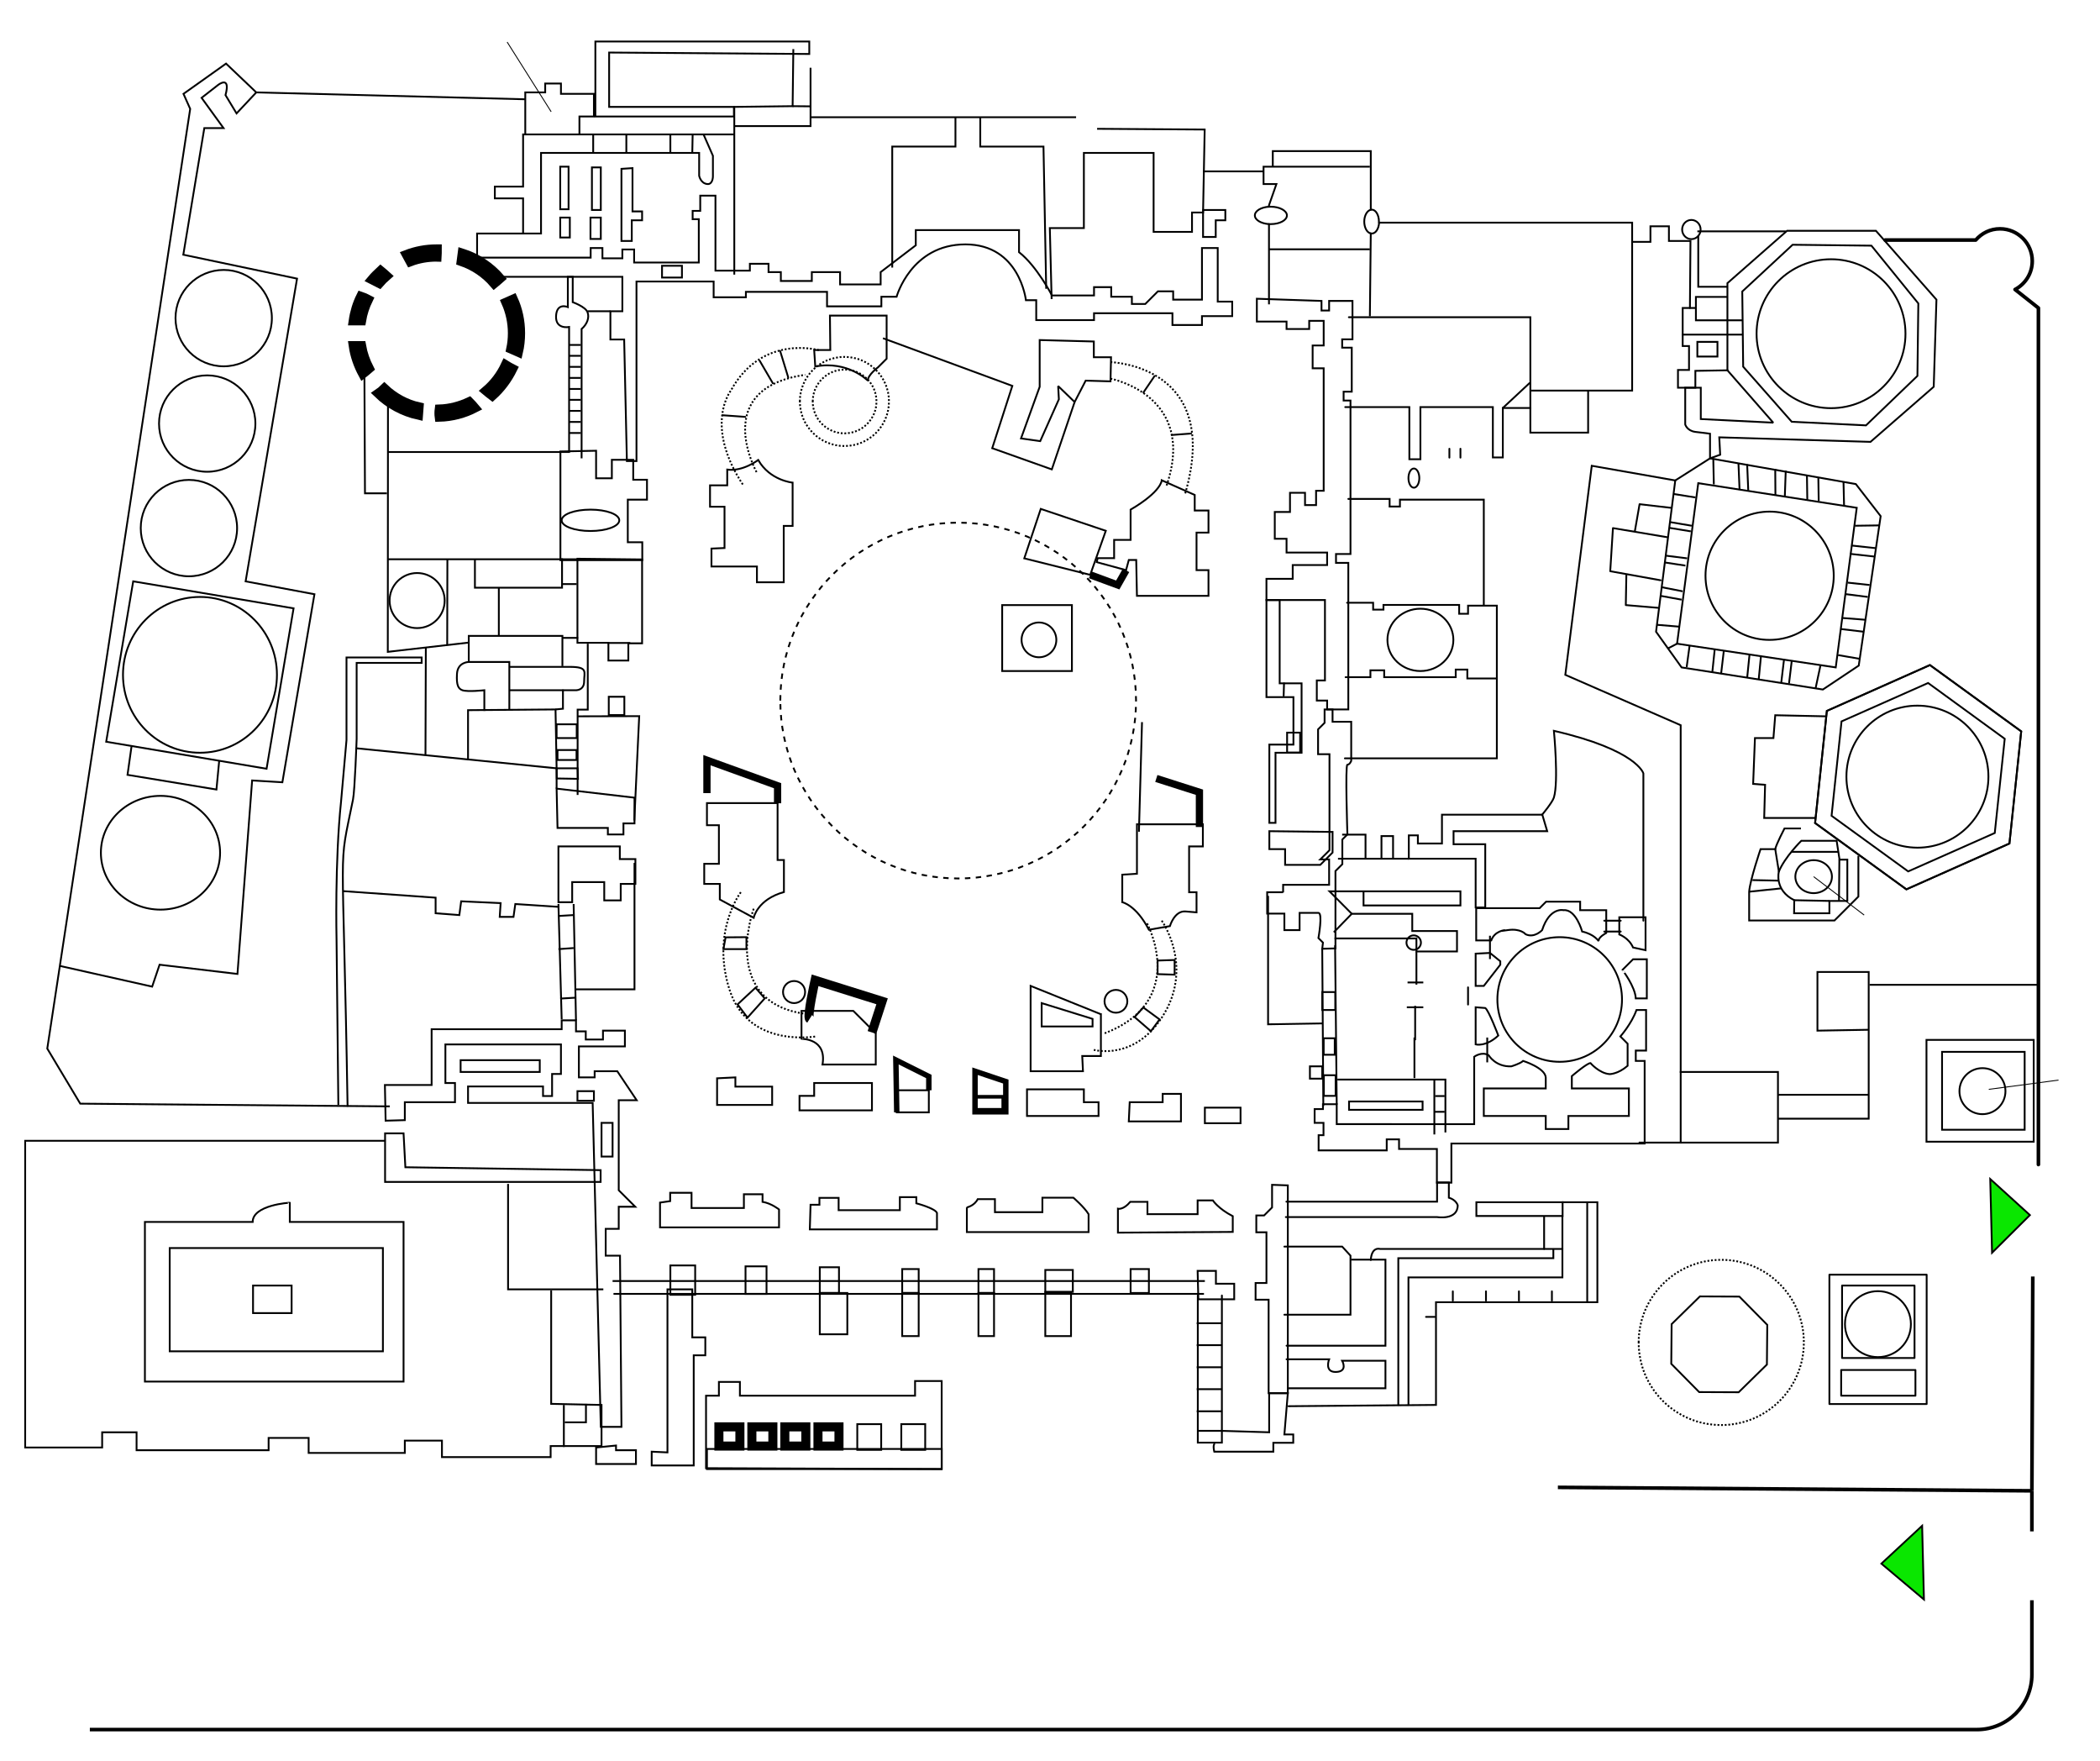 <?xml version="1.0" encoding="utf-8"?>
<!-- Generator: Adobe Illustrator 19.2.1, SVG Export Plug-In . SVG Version: 6.00 Build 0)  -->
<svg version="1.1" id="Layer_2" xmlns="http://www.w3.org/2000/svg" xmlns:xlink="http://www.w3.org/1999/xlink" x="0px" y="0px"
	 viewBox="0 0 1159.4 972" style="enable-background:new 0 0 1159.4 972;" xml:space="preserve">
<style type="text/css">
	.st0{fill:none;stroke:#000000;}
	.st1{fill:none;stroke:#000000;stroke-miterlimit:2;stroke-dasharray:3,3;}
	.st2{fill:none;stroke:#000000;stroke-miterlimit:2;stroke-dasharray:1,1;}
	.st3{fill:none;stroke:#000000;stroke-miterlimit:2;}
	.st4{fill:none;}
	.st5{fill:none;stroke:#000000;stroke-width:2;stroke-miterlimit:2;}
	.st6{fill:none;stroke:#000000;stroke-width:2;stroke-linecap:round;stroke-linejoin:round;stroke-miterlimit:2;}
	.st7{fill:none;stroke:#000000;stroke-linecap:round;stroke-linejoin:round;stroke-miterlimit:2;}
	.st8{fill:none;stroke:#000000;stroke-linecap:round;stroke-linejoin:bevel;}
	.st9{fill:none;stroke:#000000;stroke-linecap:round;}
	.st10{fill:none;stroke:#000000;stroke-linecap:round;stroke-linejoin:round;}
	.st11{fill:none;stroke:#000000;stroke-width:4;stroke-miterlimit:2;}
	.st12{fill:none;stroke:#000000;stroke-width:3;stroke-miterlimit:2;}
	.st13{fill:none;stroke:#000000;stroke-width:5;stroke-miterlimit:2;}
	.st14{fill:none;stroke:#000000;stroke-width:5;}
	.st15{fill:none;stroke:#000000;stroke-linejoin:bevel;}
	.st16{fill:none;stroke:#000000;stroke-linecap:round;stroke-miterlimit:2;}
	.st17{fill:none;stroke:#000000;stroke-width:3;stroke-linecap:round;stroke-miterlimit:2;}
	.st18{fill:none;stroke:#000000;stroke-width:2;stroke-linecap:round;stroke-miterlimit:2;}
	.st19{fill:#0AE700;stroke:#000000;}
	.st20{fill:none;stroke:#000000;stroke-width:0.5;stroke-miterlimit:2;}
</style>
<polyline class="st0" points="215.2,610.7 44.3,609.2 26.1,578.8 105,60.1 101.3,51.8 124.8,35.1 141.5,51 289.8,54.8 "/>
<polyline class="st0" points="212.9,629.7 13.9,629.7 13.9,799 56.4,799 56.4,790.6 75.4,790.6 75.4,800.5 148.3,800.5 148.3,793.7 
	170.4,793.7 170.4,802 223.5,802 223.5,795.2 244,795.2 244,804.3 304,804.3 304,798.2 315.4,798.2 332.1,798.2 332.1,775.5 
	304.3,774.9 304.3,712.2 "/>
<rect x="93.7" y="688.9" class="st0" width="117.7" height="57"/>
<path class="st0" d="M139.5,674.5H80v88.1h142.8v-88.1H160v-10.6C160,663.8,139.5,665.1,139.5,674.5z"/>
<rect x="139.7" y="709.6" class="st0" width="21.3" height="15.2"/>
<polyline class="st0" points="280.5,653.5 280.5,711.7 333.1,711.7 "/>
<line class="st0" x1="311.3" y1="775.5" x2="311.3" y2="798.7"/>
<polyline class="st0" points="311.8,785.1 323.5,785.1 323.5,774.9 "/>
<path class="st0" d="M33.2,533.2L84,544.6l4.1-12.1l43,5.1l8.1-106.8l16.7,1l17.7-103.8l-38-7.1L164,153.8l-62.8-13.2l11.6-69.9
	h10.6l-12.1-16.7l9.1-7.1c0,0,7.1-5.6,4.1,5.6l6.1,10.1L141.5,51"/>
<rect x="65.5" y="327.6" transform="matrix(0.166 -0.986 0.986 0.166 -275.256 419.628)" class="st0" width="89.8" height="89.8"/>
<circle class="st0" cx="123.5" cy="175.6" r="26.6"/>
<circle class="st0" cx="114.4" cy="233.8" r="26.6"/>
<circle class="st0" cx="104.3" cy="291.5" r="26.6"/>
<ellipse class="st0" cx="110.4" cy="372.5" rx="42.5" ry="43"/>
<polyline class="st0" points="72.6,412.1 70.4,427.7 119.5,435.8 121,420.1 "/>
<ellipse class="st0" cx="88.6" cy="470.7" rx="32.9" ry="31.4"/>
<path class="st0" d="M186.8,609.9l-1-91.6c0,0-1-42.5,2.5-75.9l3-33.9v-45.6h41.5v3h-35.9v42c0,0-1,28.5-2,33.4
	c-8.4,41.6-5.6,13.2-3,169.6"/>
<polyline class="st0" points="189.6,491.9 240.5,495.5 240.5,504.1 253.6,505.1 254.6,497.5 276.4,498.5 275.9,506.1 283.5,506.1 
	284.5,499 308.8,500.6 "/>
<polyline class="st0" points="201.2,207.7 201.5,272.3 213.6,272.3 "/>
<polyline class="st0" points="214.2,222.1 214.1,359.8 258.7,354.7 "/>
<path class="st0" d="M214.1,249.5h100.1v-69c0,0-7.6,1.5-7.2-6.1c0.4-7.6,6.5-4.9,6.5-4.9v-16.7h2.7v14c0,0,7.1,2.5,8.2,5.6
	c1.1,3-0.3,6.6-3.3,9.2V253"/>
<line class="st0" x1="214.1" y1="308.7" x2="318.8" y2="308.7"/>
<line class="st0" x1="247" y1="308.7" x2="246.9" y2="356.2"/>
<polyline class="st0" points="310.3,308.2 310.3,324.4 262.2,324.4 262.2,308.7 "/>
<line class="st0" x1="275.4" y1="324.4" x2="275.4" y2="350.9"/>
<polygon class="st0" points="222.8,625.6 212.6,625.6 212.6,652.4 331.6,652.4 331.6,645.9 223.8,644.3 "/>
<path class="st0" d="M941.6,317.8c0-19.6,15.9-35.4,35.4-35.4c19.6,0,35.4,15.9,35.4,35.4c0,19.6-15.9,35.4-35.4,35.4
	C957.5,353.3,941.6,337.4,941.6,317.8z"/>
<path class="st0" d="M1019.4,428.7c0-21.6,17.5-39.2,39.2-39.2c21.6,0,39.2,17.5,39.2,39.2c0,21.6-17.5,39.2-39.2,39.2
	C1036.9,467.8,1019.4,450.3,1019.4,428.7z"/>
<path class="st0" d="M969.8,184.2c0-22.7,18.4-41.1,41.1-41.1c22.7,0,41.1,18.4,41.1,41.1c0,22.7-18.4,41.1-41.1,41.1
	C988.3,225.3,969.8,206.9,969.8,184.2z"/>
<polygon class="st0" points="1052.5,490.9 1002.1,454.3 1008.6,392.4 1065.5,367.1 1115.9,403.7 1109.4,465.6 "/>
<polygon class="st0" points="1053.5,481 1011.2,450.3 1016.7,398.2 1064.5,377 1106.8,407.8 1101.3,459.8 "/>
<polyline class="st0" points="904.7,630.7 927.9,630.7 927.9,400.3 864.2,372.5 878.8,257.1 924.9,265.2 914.3,348.7 928.4,368.4 
	1006.4,380.6 1026.2,367.4 1038.3,284.9 1024.6,267.2 944.1,253 "/>
<polyline class="st0" points="927.9,630.7 981.6,630.7 981.6,591.7 927.4,591.7 "/>
<polyline class="st0" points="981.6,617.5 1031.7,617.5 1031.7,536.5 1003.4,536.5 1003.4,568.9 1032.2,568.4 "/>
<line class="st0" x1="981.6" y1="604.3" x2="1031.7" y2="604.3"/>
<line class="st0" x1="1032.2" y1="543.6" x2="1125.9" y2="543.6"/>
<path class="st0" d="M1081.8,602.3c0-7,5.7-12.7,12.7-12.7c7,0,12.7,5.7,12.7,12.7c0,7-5.7,12.7-12.7,12.7
	C1087.5,615,1081.8,609.3,1081.8,602.3z"/>
<rect x="1072.2" y="580.6" class="st0" width="45.6" height="43"/>
<rect x="1063.6" y="574" class="st0" width="59.2" height="56.2"/>
<path class="st1" d="M430.8,386.7c0-54.2,44-98.2,98.2-98.2c54.2,0,98.2,44,98.2,98.2c0,54.2-44,98.2-98.2,98.2
	C474.8,484.9,430.8,440.9,430.8,386.7z"/>
<g>
	<path class="st2" d="M448.7,221.6c0-9.7,7.9-17.6,17.6-17.6c9.7,0,17.6,7.9,17.6,17.6c0,9.7-7.9,17.6-17.6,17.6
		C456.5,239.2,448.7,231.3,448.7,221.6z"/>
	<path class="st2" d="M441.6,221.6c0-13.6,11-24.6,24.6-24.6c13.6,0,24.6,11,24.6,24.6c0,13.6-11,24.6-24.6,24.6
		C452.7,246.2,441.6,235.2,441.6,221.6z"/>
</g>
<polygon class="st0" points="1052.5,490.9 1002.1,454.3 1008.6,392.4 1065.5,367.1 1115.9,403.7 1109.4,465.6 "/>
<path class="st2" d="M452.1,193.3c0,0-31.4-9.1-48.6,22.3c0,0-15.2,19.2,7.1,52.6"/>
<path class="st2" d="M613.1,199.9c0,0,62.3,1.5,41,73.4"/>
<path class="st2" d="M613.1,209c0,0,48.1,9.1,30.9,59.2"/>
<path class="st2" d="M417.7,260.6c0,0-25.8-46.1,26.8-53.7"/>
<path class="st2" d="M633.3,509.7c0,0,23.3,43-23.8,60.8"/>
<path class="st2" d="M641.4,508.2c0,0,17.2,24.3,1.5,51.1c-15.7,26.8-39,20.2-39,20.2"/>
<path class="st2" d="M409,492.5c0,0-16.7,21.8-6.1,54.2c10.6,32.4,48.1,25.3,48.1,25.3"/>
<path class="st2" d="M416.1,501.6c0,0-19.2,52.6,29.9,58.2"/>
<circle class="st3" cx="230.3" cy="331.5" r="15.2"/>
<rect x="357.9" y="596.2" class="st4" width="24.3" height="11.4"/>
<rect x="397.4" y="361.6" class="st4" width="11.4" height="11.4"/>
<rect x="415.6" y="361.6" class="st4" width="11.4" height="11.4"/>
<rect x="415.6" y="385.9" class="st4" width="11.4" height="11.4"/>
<rect x="397.4" y="385.9" class="st4" width="11.4" height="11.4"/>
<rect x="436.5" y="376" class="st4" width="11.4" height="11.4"/>
<rect x="419" y="335" class="st4" width="11.4" height="11.4"/>
<rect x="418.7" y="173.7" class="st4" width="11.4" height="11.4"/>
<rect x="401.6" y="172.5" class="st4" width="11.4" height="11.4"/>
<rect x="383.4" y="172.1" class="st4" width="11.4" height="11.4"/>
<rect x="354.5" y="170.6" class="st4" width="11.4" height="11.4"/>
<rect x="395.8" y="571.3" class="st4" width="11.4" height="11.4"/>
<rect x="643.8" y="581.4" class="st4" width="11.4" height="11.4"/>
<rect x="705.6" y="586.5" class="st4" width="11.4" height="11.4"/>
<rect x="417.9" y="415.5" class="st4" width="11.4" height="11.4"/>
<rect x="645.7" y="373.8" class="st4" width="11.4" height="11.4"/>
<rect x="645.7" y="398.1" class="st4" width="11.4" height="11.4"/>
<polygon class="st4" points="641.2,409.4 629.8,409.4 630.5,398.6 641.2,398.1 "/>
<rect x="627.1" y="343.4" class="st4" width="11.4" height="11.4"/>
<rect x="649.1" y="189.6" class="st4" width="11.4" height="11.4"/>
<rect x="703.8" y="189.6" class="st4" width="11.4" height="11.4"/>
<rect x="628.2" y="373.8" class="st4" width="11.4" height="11.4"/>
<rect x="835.6" y="271.2" class="st4" width="11.4" height="11.4"/>
<circle class="st3" cx="861.1" cy="551.7" r="34.4"/>
<ellipse class="st3" cx="784.2" cy="353.2" rx="18.2" ry="17.2"/>
<path class="st2" d="M904.7,741c0-25.2,20.4-45.6,45.6-45.6c25.2,0,45.6,20.4,45.6,45.6c0,25.2-20.4,45.6-45.6,45.6
	C925,786.6,904.7,766.2,904.7,741z"/>
<circle class="st3" cx="1036.8" cy="730.9" r="18.2"/>
<ellipse class="st3" cx="1001.3" cy="483.9" rx="10.1" ry="9.1"/>
<polygon class="st3" points="989.2,232.8 962.4,202.4 961.9,160.9 989.7,135.1 1033.2,135.6 1059.1,167.5 1058.6,207.5 
	1030.2,234.8 "/>
<path class="st3" d="M949.7,251l-0.5-9.6l83.5,2.5l34.9-30.4l1.5-48.1l-33.4-38h-49.1l-32.9,28.9v48.1l25.3,28.9l-40-2V214h-8.6
	v20.3c0,0,1,3.5,5.6,4.1c4.6,0.5,8.1,1,8.1,1V253L949.7,251z"/>
<circle class="st3" cx="573.6" cy="353.2" r="9.6"/>
<rect x="553.3" y="334" class="st3" width="38.5" height="36.4"/>
<line class="st5" x1="860.1" y1="821" x2="1121.8" y2="822.9"/>
<line class="st5" x1="1122.3" y1="704.6" x2="1121.8" y2="822.9"/>
<path class="st6" d="M1125.4,642.8V170l-12.9-10.2c5.6-3,9.5-8.8,9.5-15.7c0-9.8-8-17.8-17.8-17.8c-5.4,0-10.1,2.4-13.4,6.2l-50,0"
	/>
<rect x="1017" y="709.6" class="st7" width="40" height="40"/>
<rect x="1016.5" y="756.2" class="st7" width="41" height="14.2"/>
<rect x="1010" y="703.6" class="st7" width="53.7" height="71.4"/>
<polyline class="st7" points="915.3,335.5 897.6,334 897.9,317.4 "/>
<polyline class="st7" points="916.8,320.3 889,315.3 890.5,291.5 920.3,296.5 "/>
<polyline class="st7" points="922.4,280.3 905.2,278.3 902.6,293.2 "/>
<line class="st0" x1="924.9" y1="265.2" x2="944.1" y2="253"/>
<polygon class="st0" points="937.6,266.7 925.9,355.3 1013.5,368.4 1025.1,280.3 "/>
<polyline class="st0" points="1007.9,395.4 980.1,394.8 979.1,407.4 968.9,407.4 967.9,432.7 974.5,433.2 974,451.5 1002.4,451.5 
	"/>
<path class="st0" d="M985.1,128.5"/>
<path class="st0" d="M994.3,457.3h-9.1c0,0-4.5,8.6-5.1,11.4H972c0,0-5.8,17-6.3,23.5v15.9h47.1l13.2-13.2v-22.5"/>
<path class="st0" d="M1014,464.1h-19.5c0,0-9.1,8.9-12.4,17c0,0-2.7,10.2,8.5,15.8l-0.1,7.2h19.5v-6.8h9.9v-22.8h-4.3L1014,464.1z"
	/>
<line class="st0" x1="1010" y1="497.3" x2="990.6" y2="496.9"/>
<line class="st0" x1="1015" y1="470.2" x2="988.9" y2="470.2"/>
<line class="st8" x1="1015.5" y1="474.5" x2="1015.3" y2="496.8"/>
<line class="st0" x1="932.8" y1="356.5" x2="931.2" y2="368.2"/>
<line class="st0" x1="946.7" y1="358.3" x2="945.4" y2="370.7"/>
<line class="st0" x1="951.7" y1="359.3" x2="950.2" y2="372"/>
<line class="st0" x1="965.9" y1="361.3" x2="964.6" y2="374.1"/>
<line class="st0" x1="972.2" y1="362.4" x2="971" y2="374.8"/>
<line class="st0" x1="984.9" y1="364.4" x2="983.4" y2="377"/>
<line class="st0" x1="989.2" y1="364.9" x2="987.7" y2="377.3"/>
<line class="st0" x1="1005.1" y1="367.2" x2="1002.4" y2="379.8"/>
<line class="st0" x1="1014.8" y1="361.6" x2="1026.4" y2="363.6"/>
<line class="st0" x1="1016.3" y1="347.2" x2="1028.9" y2="348.7"/>
<line class="st0" x1="1017" y1="341.1" x2="1029.9" y2="342.1"/>
<line class="st0" x1="1018.6" y1="327.9" x2="1031.2" y2="329.5"/>
<line class="st0" x1="1020.1" y1="321.6" x2="1032.2" y2="322.9"/>
<line class="st0" x1="1021.3" y1="305.7" x2="1034.8" y2="307.2"/>
<line class="st0" x1="1022.1" y1="301.1" x2="1035.8" y2="302.6"/>
<line class="st0" x1="1024.1" y1="290.2" x2="1037.8" y2="290"/>
<line class="st0" x1="1018.1" y1="279.2" x2="1017.8" y2="266.2"/>
<line class="st0" x1="1004.1" y1="276.6" x2="1003.9" y2="263.9"/>
<line class="st0" x1="997.8" y1="275.8" x2="997.6" y2="262.1"/>
<line class="st0" x1="985.4" y1="273.8" x2="985.9" y2="259.8"/>
<line class="st0" x1="980.2" y1="273.2" x2="980.1" y2="258.8"/>
<line class="st0" x1="965.2" y1="270.7" x2="964.6" y2="256.3"/>
<line class="st0" x1="960.4" y1="270.4" x2="959.8" y2="255.8"/>
<line class="st0" x1="946.2" y1="267.4" x2="945.9" y2="253.5"/>
<line class="st0" x1="936.1" y1="274.6" x2="924.2" y2="272.7"/>
<line class="st0" x1="934" y1="290.2" x2="922.1" y2="288.2"/>
<line class="st0" x1="933.5" y1="293.3" x2="921.9" y2="291.4"/>
<line class="st0" x1="931.5" y1="308.2" x2="919.6" y2="306.7"/>
<line class="st0" x1="930.5" y1="312.2" x2="919.3" y2="310.5"/>
<line class="st0" x1="929" y1="326.4" x2="917.3" y2="324.1"/>
<line class="st0" x1="928.4" y1="331" x2="916.8" y2="328.9"/>
<line class="st0" x1="927.1" y1="345.9" x2="915" y2="344.9"/>
<line class="st0" x1="921.1" y1="357.8" x2="925.9" y2="355.3"/>
<line class="st0" x1="985.9" y1="127.7" x2="937.1" y2="127.7"/>
<ellipse class="st0" cx="933.8" cy="126.7" rx="5.1" ry="5.3"/>
<line class="st0" x1="967.5" y1="485.8" x2="982.1" y2="486.1"/>
<line class="st0" x1="965.7" y1="492.2" x2="983.1" y2="490.4"/>
<line class="st9" x1="982.1" y1="481.1" x2="980.1" y2="468.7"/>
<polyline class="st9" points="742.5,418.6 826.4,418.6 826.4,334.3 810.5,334.3 810.5,338.8 805.6,338.8 805.6,333.9 763.8,333.9 
	763.8,336.5 758.1,336.5 758.1,332.7 743.7,332.7 "/>
<polyline class="st9" points="742.9,373.8 756.6,373.8 756.6,370 764.2,370 764.2,373.8 803.7,373.8 803.7,369.6 810.1,369.6 
	810.1,374.5 826.1,374.5 "/>
<polyline class="st9" points="819.2,333.9 819.2,275.8 772.9,275.8 772.9,279.6 767.2,279.6 767.2,275.4 744.4,275.4 "/>
<path class="st9" d="M907.3,508.2v-81.3c0,0-3.4-12.9-49.4-23.5c0,0,2.7,28,0,36.8c-0.8,2.7-6.5,9.5-6.5,9.5"/>
<polyline class="st9" points="742.7,224.7 778.1,224.7 778.1,253.5 784.2,253.5 784.2,224.7 824.2,224.7 824.2,252.5 829.7,252.5 
	829.7,225.2 844.9,225.2 844.9,175.1 744.7,175.1 "/>
<line class="st9" x1="829.7" y1="225.2" x2="844.4" y2="211.5"/>
<polyline class="st9" points="844.9,225.2 844.9,238.8 876.8,238.8 876.8,216.1 "/>
<g>
	<polyline class="st0" points="700.6,114.1 700.6,113.3 704.7,101.6 697.6,101.6 697.6,92 756.3,92 	"/>
	<line class="st0" x1="700.6" y1="123.6" x2="700.6" y2="168"/>
	<path class="st10" d="M700.6,114.1c-4.4,0.3-7.8,2.3-7.8,4.8c0,2.5,3.4,4.5,7.8,4.8"/>
	<path class="st10" d="M700.6,114.1c0.3,0,0.7,0,1,0c4.9,0,8.9,2.2,8.9,4.8c0,2.7-4,4.8-8.9,4.8c-0.3,0-0.7,0-1,0"/>
</g>
<g>
	<path class="st10" d="M761.4,122.9"/>
	<polyline class="st0" points="845.4,215.6 901.1,215.6 901.1,122.9 761.4,122.9 	"/>
	<path class="st10" d="M756.8,128.9"/>
	<line class="st0" x1="756.8" y1="128.9" x2="756.3" y2="174.6"/>
	<polyline class="st0" points="756.8,115.8 756.8,83.4 702.7,83.4 702.7,91.9 	"/>
	<path class="st10" d="M756.8,115.8"/>
	<path class="st10" d="M756.8,115.8c0.2,0,0.3-0.1,0.5-0.1c2.2,0,4,2.9,4,6.6c0,0.2,0,0.4,0,0.5"/>
	<path class="st10" d="M756.8,115.8c-2,0.4-3.6,3.2-3.6,6.5c0,3.3,1.5,6.1,3.5,6.5"/>
	<path class="st10" d="M761.4,122.9c-0.2,3.4-1.9,6-4,6c-0.2,0-0.4,0-0.6-0.1"/>
</g>
<polyline class="st9" points="901.1,133.5 911.2,133.5 911.2,124.9 921.4,124.9 921.4,133 933.3,133 933.3,133 933,170 "/>
<ellipse class="st9" cx="780.6" cy="263.9" rx="3" ry="5.3"/>
<path class="st9" d="M961.6,176.8"/>
<polyline class="st9" points="961.6,176.8 936.3,176.8 936.3,170 929,170 929,191 932.5,191 932.5,204.2 926.4,204.2 926.4,214 
	936,214 936,204.7 953.8,204.4 "/>
<path class="st9" d="M962.1,186.7"/>
<rect x="937.1" y="188.7" class="st9" width="11.1" height="8.1"/>
<polyline class="st9" points="936.3,170 936.3,163.9 953.3,163.9 "/>
<polyline class="st9" points="953.3,158.3 937.6,158.3 937.6,130.4 "/>
<line class="st9" x1="929" y1="184.7" x2="961.9" y2="184.7"/>
<rect x="815.1" y="663.6" class="st9" width="47.6" height="7.6"/>
<polyline class="st9" points="862.6,663.6 881.9,663.6 881.9,718.8 792.8,718.8 792.8,775.5 711.4,776.2 "/>
<line class="st9" x1="876.3" y1="664.1" x2="876.3" y2="718.8"/>
<polyline class="st9" points="862.6,671.2 862.6,705.1 777.6,705.1 777.6,775.5 "/>
<polyline class="st9" points="772,775.5 772,694.5 857.6,694.5 857.6,689.6 "/>
<path class="st9" d="M862.6,689.4H761.9c0,0-4.6-1.5-5.1,6.1"/>
<line class="st9" x1="852.5" y1="671.7" x2="852.5" y2="689.4"/>
<line class="st9" x1="856.8" y1="712.8" x2="856.8" y2="717.9"/>
<line class="st9" x1="838.6" y1="712.8" x2="838.6" y2="717.9"/>
<line class="st9" x1="820.4" y1="712.8" x2="820.4" y2="717.9"/>
<line class="st9" x1="802.1" y1="712.8" x2="802.1" y2="717.9"/>
<line class="st9" x1="787.3" y1="726.9" x2="792.1" y2="726.9"/>
<path class="st9" d="M609.8,552.7c0-3.5,2.8-6.3,6.3-6.3c3.5,0,6.3,2.8,6.3,6.3c0,3.5-2.8,6.3-6.3,6.3
	C612.6,559,609.8,556.2,609.8,552.7z"/>
<polygon class="st3" points="922.9,730.9 938.5,715.6 960.3,715.7 975.7,731.3 975.5,753.2 959.9,768.5 938.1,768.4 922.7,752.8 "/>
<line class="st3" x1="234.9" y1="417" x2="235.1" y2="357.4"/>
<polyline class="st0" points="258.4,419.7 258.4,392 306.7,391.6 307.3,424.1 196.4,413 "/>
<path class="st0" d="M281.2,391.6v-26.2h-22.4c0,0-6.1,0-6.5,6.5s0.8,8.3,3,9.1c2.9,1,12.1,0,12.1,0v11.4"/>
<path class="st0" d="M281.2,381h36.4c0,0,4.9,0.4,4.9-4.9s2.3-8-8-8c-10.3,0-33,0-33,0"/>
<polyline class="st0" points="258.8,365.4 258.8,351 310.5,351 310.5,367.7 "/>
<polygon class="st0" points="318.8,308.4 318.8,354.8 335.9,354.8 335.9,364.6 346.9,364.6 346.9,355.1 354.5,355.1 354.5,308.8 "/>
<line class="st0" x1="310.5" y1="352.1" x2="319.2" y2="352.1"/>
<line class="st0" x1="314.3" y1="190.4" x2="320.7" y2="190.4"/>
<line class="st0" x1="314.3" y1="196.4" x2="320.7" y2="196.4"/>
<line class="st0" x1="314.3" y1="202.5" x2="320.7" y2="202.5"/>
<line class="st0" x1="314.3" y1="208.6" x2="320.7" y2="208.6"/>
<line class="st0" x1="314.3" y1="214.7" x2="320.7" y2="214.7"/>
<line class="st0" x1="314.3" y1="220.7" x2="320.7" y2="220.7"/>
<line class="st0" x1="314.3" y1="226.8" x2="320.7" y2="226.8"/>
<line class="st0" x1="314.3" y1="232.9" x2="320.7" y2="232.9"/>
<line class="st0" x1="314.3" y1="239" x2="320.7" y2="239"/>
<path class="st0" d="M392.8,302.8v9.9h25.1v8.7h14.8v-31.1h4.9v-23.9c0,0-12.5-1.1-19-12.5c0,0-8.4,6.5-17.1,5.3v8.7h-9.5v11.8h8
	v22.8L392.8,302.8z"/>
<path class="st0" d="M357.2,275.8v-11h-7.6v-11h-11.8V264h-8.7v-15.2l-19.7,0.4v60h45.2v-9.9h-8v-23.5H357.2z M326,293.1
	c-8.8,0-15.9-2.6-15.9-5.9s7.1-5.9,15.9-5.9c8.8,0,15.9,2.6,15.9,5.9S334.8,293.1,326,293.1z"/>
<polygon class="st0" points="212.9,618.6 223.5,618.3 223.5,608.4 251.2,608.4 251.2,597.8 245.9,597.8 245.9,576.5 309.7,576.5 
	309.7,592.8 304.8,592.8 304.8,605 299.8,605 299.8,599.7 258.4,599.7 258.4,608.8 327.2,608.8 331.7,787.6 343.1,787.6 
	342.3,693.1 334.4,693.1 334.4,678.3 341.6,678.3 341.6,666.1 350.7,666.1 341.6,657 341.6,607.3 351.5,607.3 340.8,591.3 
	328.3,591.3 328.3,594.7 319.6,594.7 319.6,577.6 345,577.6 345,568.9 332.9,568.9 332.9,573.8 323.4,573.8 323.4,569.3 318,569.3 
	318,563.2 310.1,563.2 310.1,568.1 238.3,568.1 238.3,598.9 212.5,598.9 "/>
<rect x="332.1" y="619.8" class="st0" width="6.1" height="18.6"/>
<rect x="318.8" y="602.3" class="st0" width="9.1" height="5.3"/>
<rect x="254.3" y="585.2" class="st0" width="43.7" height="6.5"/>
<polygon class="st0" points="329.1,799 329.1,808.1 351.1,808.1 351.1,800.5 340.1,800.5 340.1,797.9 "/>
<polygon class="st0" points="359.8,801.3 359.8,808.9 383,808.9 383,748.1 389.4,748.1 389.4,738.2 382.2,738.2 382.2,711.7 
	368.5,711.7 368.5,801.7 "/>
<path class="st0" d="M364.4,663.8v13.7h65.7v-9.9c0,0-4.2-3.4-9.1-4.2v-4.2h-10.3v7.6h-28.9v-8.4h-11.8v4.6L364.4,663.8z"/>
<path class="st0" d="M447.5,665h4.9v-3.8h10.6v6.8h33.8v-7.2h9.1v3.4c0,0,10.3,2.7,11.4,5.3v9.1h-70.2L447.5,665z"/>
<path class="st0" d="M533.7,666.5c0,0,4.2-0.8,6.1-4.6h9.5v7.2h26.2v-8h17.1c0,0,6.1,5.3,8.4,9.1v9.9h-67.2V666.5z"/>
<path class="st0" d="M617.2,667.2c0,0,3,0.8,6.8-3.8h9.5v6.8h27.7v-7.6h8.4c0,0,3,4.6,11,8.7v8.7l-63.4,0.4V667.2z"/>
<line class="st0" x1="338.2" y1="707.1" x2="665.2" y2="707.1"/>
<line class="st0" x1="338.7" y1="714.2" x2="664.7" y2="714.2"/>
<rect x="370.1" y="698.5" class="st0" width="13.7" height="16.2"/>
<rect x="411.6" y="699" class="st0" width="11.6" height="15.2"/>
<rect x="452.6" y="699.5" class="st0" width="10.6" height="14.2"/>
<rect x="498.1" y="700.5" class="st0" width="9.1" height="13.2"/>
<rect x="540.2" y="700.5" class="st0" width="8.6" height="13.2"/>
<rect x="577.1" y="701" class="st0" width="15.2" height="12.1"/>
<rect x="624.2" y="700.5" class="st0" width="10.1" height="13.2"/>
<rect x="452.6" y="713.7" class="st0" width="15.2" height="22.8"/>
<rect x="498.1" y="713.7" class="st0" width="9.1" height="23.8"/>
<rect x="540.2" y="713.7" class="st0" width="8.6" height="23.8"/>
<rect x="577.1" y="713.2" class="st0" width="14.2" height="24.3"/>
<polygon class="st0" points="661.2,701.5 671.3,701.5 671.3,708.6 681.4,708.6 681.4,717.2 661.6,717.2 "/>
<polygon class="st0" points="395.9,595.2 395.9,609.9 426.3,609.9 426.3,599.8 406,599.8 406,594.7 "/>
<polygon class="st0" points="441.4,604.9 449.5,604.9 449.5,597.8 481.4,597.8 481.4,612.9 441.4,612.9 "/>
<polygon class="st0" points="567,601.3 567,616 606.5,616 606.5,608.4 598.4,608.4 598.4,601.3 "/>
<polygon class="st0" points="623.7,608.4 641.9,608.4 641.9,603.8 652,603.8 652,619 623.2,619 "/>
<rect x="665.2" y="611.4" class="st0" width="19.7" height="8.6"/>
<path class="st0" d="M416.1,506.6c0,0,2-10.1,16.7-14.2v-17.7h-3.5v-31.4h-39v12.2h6.6v21.3h-8.1v11.1h8.6v8.6L416.1,506.6z"/>
<path class="st0" d="M619.6,482.8V498c0,0,7.6,1.5,14.7,15.2l11.6-2c0,0,2.5-8.6,8.6-8.1c6.1,0.5,6.1,0.5,6.1,0.5v-11.1h-4.1v-25.3
	h7.6V455h-36.4v27.3L619.6,482.8z"/>
<rect x="629.4" y="427.7" class="st4" width="11.1" height="10.6"/>
<line class="st3" x1="628.8" y1="459.1" x2="630.5" y2="398.6"/>
<polyline class="st11" points="662.2,456.5 662.2,437.3 638.4,429.7 "/>
<polygon class="st3" points="412.1,523.9 399.4,523.9 400.6,517.4 412.1,517.3 "/>
<polygon class="st3" points="412.7,561.7 407.2,554.4 417.1,545.2 422.2,551.1 "/>
<polygon class="st3" points="648.5,538 639.1,537.7 639.1,530.2 648.5,529.9 "/>
<polygon class="st3" points="635.4,569.2 626.4,561.4 631.2,556.1 640.2,562.7 "/>
<path class="st3" d="M432.3,547.6c0-3.4,2.7-6.1,6.1-6.1c3.4,0,6.1,2.7,6.1,6.1c0,3.4-2.7,6.1-6.1,6.1
	C435.1,553.7,432.3,551,432.3,547.6z"/>
<polyline class="st11" points="429.3,443.4 429.3,433.7 390.3,419.6 390.3,437.8 "/>
<polygon class="st3" points="574.6,280.9 565.5,308.2 601.9,317.3 610.5,293 "/>
<polyline class="st11" points="601.9,317.3 617.1,322.9 621.7,314.8 "/>
<polyline class="st3" points="492.6,147.7 492.6,80.9 527.5,80.9 527.5,64.7 "/>
<polyline class="st3" points="577.6,159.4 576.1,80.9 541.2,80.9 541.2,64.7 "/>
<path class="st3" d="M573.6,153.8"/>
<polyline class="st3" points="580.6,165.1 579.6,125.9 598.4,125.9 598.4,84.4 636.9,84.4 636.9,128 658.1,128 658.1,117.3 
	664.2,117.3 665.1,71.5 605.7,71.1 "/>
<line class="st3" x1="664.2" y1="94.6" x2="697.6" y2="94.6"/>
<polyline class="st3" points="487.5,186.7 558.9,213 547.8,247.4 580.7,259.1 593.3,221.9 "/>
<polyline class="st3" points="317.4,546.1 350.3,546.1 350.3,476.3 "/>
<polyline class="st3" points="350.2,452.9 352.9,395.3 318.9,395.4 "/>
<polyline class="st3" points="324.5,355.3 324.5,391.7 318.9,391.7 318.9,438.8 "/>
<line class="st3" x1="310.3" y1="322.4" x2="318.4" y2="322.4"/>
<polyline class="st3" points="310.8,380.6 310.8,391.2 306.7,391.6 "/>
<polyline class="st3" points="700.1,494.5 700.1,565.4 730.1,564.9 "/>
<line class="st3" x1="700.6" y1="137.6" x2="756.3" y2="137.6"/>
<path class="st3" d="M627.7,328.9h39.5v-14.2h-6.6V294h6.6v-12.2h-7.6v-8.6l-18.2-8.1c0,0,0,6.1-17.2,16.2v16.7h-9.1v10.1H606
	l-0.5,2.2l16.2,4.4l1.5-5.6h4.1L627.7,328.9z"/>
<polygon class="st3" points="307.3,435.3 307.8,457 335.6,457 335.6,460.6 344.2,460.6 344.2,454.5 350.3,454.5 350.3,440.3 "/>
<polygon class="st3" points="308.3,467.2 308.3,498 315.9,498 315.9,486.9 333.6,486.9 333.6,497 342.7,497 342.7,487.9 
	350.8,487.9 350.8,474.2 342.2,474.2 342.2,467.2 "/>
<path class="st3" d="M454.1,587.6h29.4v-17.2L471.1,558h-28.6v15.4C442.5,573.5,456.6,573,454.1,587.6z"/>
<polygon class="st3" points="512.8,614 495.1,614 495.6,601.8 512.8,601.8 "/>
<polyline class="st12" points="512.8,601.8 512.8,594.2 494.6,585.1 495.1,614 "/>
<polygon class="st3" points="389.8,810.4 389.8,770.4 396.9,770.4 396.9,762.8 408.5,762.8 408.5,770.4 505.2,770.4 505.2,762.3 
	519.9,762.3 519.9,810.9 "/>
<rect x="390.3" y="799.8" class="st3" width="129.6" height="11.1"/>
<rect x="396.9" y="787.6" class="st13" width="11.6" height="10.6"/>
<rect x="415.1" y="787.6" class="st13" width="11.6" height="10.6"/>
<rect x="433.3" y="787.6" class="st13" width="11.6" height="10.6"/>
<rect x="451.6" y="787.6" class="st13" width="11.6" height="10.6"/>
<rect x="473.3" y="786.1" class="st3" width="13.2" height="14.2"/>
<rect x="497.6" y="786.1" class="st3" width="13.2" height="14.2"/>
<rect x="341.2" y="705.6" class="st4" width="30.9" height="8.1"/>
<path class="st14" d="M481.4,569.9l5.6-17.2l-37-11.6c0,0-4.6,20.3-3,21.3"/>
<rect x="307.3" y="399.8" class="st0" width="11.1" height="7.6"/>
<rect x="307.8" y="414" class="st0" width="10.5" height="5.5"/>
<polygon class="st0" points="319.1,429.9 307.4,429.7 307.3,424.1 318.9,424.1 "/>
<line class="st0" x1="316.7" y1="499" x2="318" y2="563.2"/>
<line class="st0" x1="308.3" y1="499" x2="310.1" y2="562.6"/>
<line class="st0" x1="308.3" y1="505.6" x2="316.7" y2="505.1"/>
<line class="st0" x1="308.3" y1="523.9" x2="316.7" y2="523.3"/>
<line class="st0" x1="309.3" y1="551.2" x2="317.7" y2="550.7"/>
<polyline class="st0" points="290,74.1 290,51 301,51 301,46.1 309.7,46.1 309.7,51.8 327.9,51.8 327.9,64.3 319.9,64.3 319.9,74.3 
	"/>
<polygon class="st0" points="446.8,29.8 446.8,22.9 328.7,22.9 328.7,64.3 405.2,64.3 405.2,59 336.3,59 336.3,29 "/>
<rect x="309.3" y="92" class="st0" width="4.6" height="23.5"/>
<rect x="326.8" y="92.4" class="st0" width="4.9" height="23.5"/>
<rect x="326" y="120.1" class="st0" width="5.7" height="11.8"/>
<rect x="309.3" y="120.1" class="st0" width="5.3" height="11"/>
<polyline class="st0" points="263.4,142.5 263.4,128.9 288.8,128.9 288.8,109.5 273.2,109.5 273.2,103 288.8,103 288.8,74.2 
	405.2,74.2 "/>
<path class="st0" d="M288.8,128.9h9.9V84.4H386V97c0,0,0.8,4.3,4.6,4.6c3,0.2,3-4.2,3-4.2V86l-5.1-11.6"/>
<line class="st0" x1="382.4" y1="74.6" x2="382.2" y2="84.8"/>
<line class="st0" x1="370.1" y1="73.9" x2="370.1" y2="84.8"/>
<line class="st0" x1="345.8" y1="73.9" x2="345.8" y2="84.8"/>
<line class="st0" x1="327.5" y1="73.9" x2="327.5" y2="84.8"/>
<polygon class="st0" points="343.1,93.2 343.1,133 348.8,133 348.8,121.6 354.5,121.6 354.5,116.7 349.2,116.7 349.2,92.8 "/>
<path class="st0" d="M346.1,254.5h5.3v-99.1H394v8.7h17.8v-3h44.8v8h30v-5.3h8.4c0,0,8-28.9,38-28.9c30,0,33.4,30.8,33.4,30.8h5.7
	v11h31.9v-3.8h43.3v6.5h16.3v-4.9h16.7v-8h-8v-29.6h-8.7v28.5h-15.9v-4.6h-8.4l-7,7h-7.4v-4h-11.4v-5.3h-9.5v4.6h-23.2
	c0,0-8.4-16.3-18.2-23.9V127h-57v8.4l-19.4,14.8v6.8h-22.4v-6.8h-15.6v4.9h-17.1v-4.9h-6.8v-4.6h-10.3v3.8h-19V108h-8.4v8.4h-4.2
	v4.6h3.4v23.9h-35.7v-7.2h-6.5v4.9h-11v-5.7h-6.5v5.3h-64.9c0,0,9.9,4.6,13.7,10.6h68.7v19H337v15.6h7.6L346.1,254.5z"/>
<rect x="365.5" y="146.7" class="st0" width="11" height="6.5"/>
<polyline class="st0" points="405.4,151.6 405.4,59 437.6,58.6 438,27.1 "/>
<polyline class="st0" points="405.4,69.6 447.5,69.6 447.5,37.4 "/>
<line class="st15" x1="447.5" y1="64.7" x2="594.1" y2="64.7"/>
<g>
	<path class="st4" d="M539.9,37.5l-94.1,0c0,0,3.2-5.8,5.1-6.1c19.9-3.2,90.6,0,90.6,0l65.3,39.1l-1.7,1.2L539.9,37.5L539.9,37.5z"
		/>
</g>
<polygon class="st3" points="664.2,117.3 664.2,130.8 671.2,130.8 671.2,121.6 676.5,121.6 676.5,115.9 664.3,115.9 "/>
<polygon class="st3" points="613.1,210.5 613.4,197.2 603.9,197.2 603.9,188.5 574,187.7 574,213.5 563.7,242 574.3,243.5 
	584.6,220.4 584.2,213.1 593.3,221.9 599.4,210.1 "/>
<path class="st3" d="M458.2,174.2h31.3V198l-4.7,4.7c0,0-5.7,4.2-5.7,7.4c0,0-11-11.2-29-7.8l-0.6-9.1h8.9L458.2,174.2z"/>
<line class="st16" x1="430.7" y1="193.7" x2="435.2" y2="208.4"/>
<line class="st16" x1="419.4" y1="199.1" x2="426.7" y2="211.6"/>
<line class="st16" x1="398.9" y1="229.2" x2="411.4" y2="230.1"/>
<rect x="336.1" y="384.6" class="st16" width="8.6" height="10.1"/>
<polygon class="st17" points="538.3,591.3 538.3,613.7 555.3,613.7 555.3,597 "/>
<rect x="538.3" y="605.4" class="st18" width="15.6" height="7.2"/>
<path class="st16" d="M607.7,559.8L569,544.2v47.1h28.9l-0.4-8.4h10.3V559.8z M603.2,566.6h-28.1v-12.9l28.1,8.7V566.6z"/>
<line class="st16" x1="631.3" y1="216.6" x2="637.4" y2="207.6"/>
<line class="st16" x1="646.9" y1="240.1" x2="657.6" y2="239.3"/>
<polyline class="st16" points="661.3,715.1 661.3,796.3 674.6,796.3 674.6,715.1 "/>
<path class="st16" d="M670.4,797.1c-0.8,1.1,0,4.2,0,4.2H703v-4.9h11v-4.6h-4.9L711,769h-10.3v21.6l-26.2-0.8h-12.9"/>
<polygon class="st16" points="702.3,654 702.3,666.5 697.9,670.9 693.6,670.9 693.6,680.2 699.2,680.2 699.2,708.2 693.2,708.2 
	693.2,717.4 700.4,717.4 700.4,769 711,769 711,654.3 "/>
<path class="st16" d="M711,766.3h53.9v-15.2H741c0,0,3.4,6-3.4,6.2c-6.6,0.2-3.8-7-3.8-7h-23.5"/>
<polyline class="st16" points="710.3,742.8 764.9,742.8 764.9,695.3 746.3,695.3 "/>
<polyline class="st16" points="709.1,725.7 745.6,725.7 745.6,693.1 741,688.1 709.1,688.1 "/>
<path class="st16" d="M709.9,671.8h83.5c0,0,11.4,1.9,11.4-6.5c0,0-0.8-3-4.9-4.2v-8.4h-6.5v10.6h-83.2"/>
<path class="st16" d="M908.8,579.9v-22.4h-5.3c-2.7,7.6-8.9,14.6-8.9,14.6l4,4v12.2c-5.3,4.6-9.9,4.6-9.9,4.6
	c-5.7-0.4-10.6-6.1-10.6-6.1c-1.9,0-10.3,7.2-10.3,7.2v6.8h31.5V616h-33.4v7.2h-12.5V616h-34.2v-15.2h34.2v-6.1
	c-0.4-5.3-12.5-9.1-12.5-9.1c-1.5,1.5-6.5,3-6.5,3c-8.7,0.4-12.5-6.1-12.5-6.1c-3.8-2.3-8,0.8-8,0.8v37.2H738v-11h-7.6v2.7h-4.6v7.6
	h4.9v6.8h-2.7v8.4h37.6v-6.1h6.8v5.3h20.9v18.6h8v-21.6h106.7v-45.6h-4.9v-5.7H908.8z"/>
<path class="st16" d="M814.7,556v20.5c0,0,5.7,1.5,12.5-4.9c0,0-5.3-14-7.2-15.2L814.7,556z"/>
<polygon class="st16" points="814.7,526.4 814.7,544.2 819.2,544.2 828.3,532.5 828.3,530.6 822.6,526 "/>
<path class="st16" d="M903.1,551.1h6.1v-21.6h-7.6l-5.9,5.9C895.7,535.3,902.8,544.6,903.1,551.1z"/>
<path class="st16" d="M903.1,551.1"/>
<path class="st16" d="M908.5,524.5v-18.2H894v9.5c0,0,5.3,1.9,7.6,7.2L908.5,524.5z"/>
<path class="st16" d="M882.6,519.5c0,0-2.3-3.8-9.1-5.3c0,0-3.4-12.5-10.3-11.8c0,0-7.6-1.9-11.8,11c0,0-4.2,4.6-9.1,2.3
	c0,0-2.7-3.4-9.9-2.3c-7.2,1.1-1.5,0-1.5,0s-5.7,0.4-7.6,5.7H815v-17.8H850l3.6-3.6h18.8v4.7h14.4V515
	C886.8,515,882.3,517.3,882.6,519.5z"/>
<rect x="831.4" y="505.9" class="st4" width="6.1" height="4.9"/>
<line class="st16" x1="885.7" y1="508.2" x2="894.8" y2="508.2"/>
<line class="st16" x1="885.7" y1="514.2" x2="894.8" y2="514.2"/>
<line class="st16" x1="810.5" y1="545" x2="810.5" y2="554.5"/>
<path class="st4" d="M849.2,458.8v41.8h25.1v-41.8H849.2z M861.8,499.2c-3,0-5.5-7.6-5.5-16.9c0-9.3,2.5-16.9,5.5-16.9
	c3,0,5.5,7.6,5.5,16.9C867.3,491.7,864.8,499.2,861.8,499.2z"/>
<polygon class="st0" points="854.2,458.8 802.5,458.8 802.5,466 820,466 820,500.9 814.7,500.9 814.7,474 777.8,474 777.8,461.1 
	782.8,461.1 782.8,465.6 796.1,465.6 796.1,449.7 851.5,449.7 "/>
<polygon class="st9" points="700.8,458.8 700.8,468.7 709.5,468.7 709.5,477.4 728.9,477.4 735.7,470.6 735.7,459.2 "/>
<polygon class="st9" points="693.9,164.9 693.9,177.5 710.3,177.5 710.3,181.6 722.8,181.6 722.8,177.1 730.8,177.1 730.8,190.7 
	724.7,190.7 724.7,203.3 730.8,203.3 730.8,270.9 726.6,270.9 726.6,278.8 720.5,278.8 720.5,272 712.2,272 712.2,282.6 
	703.8,282.6 703.8,297.4 710.3,297.4 710.3,305 732.7,305 732.7,311.9 713.7,311.9 713.7,319.5 699.2,319.5 699.2,331.2 
	731.5,331.2 731.5,375.6 727,375.6 727,386.7 732.7,386.7 732.7,391.6 744.4,391.6 744.4,310.7 737.6,310.7 737.6,305.8 
	745.6,305.8 745.6,221.1 741.8,221.1 741.8,216.2 746.3,216.2 746.3,191.9 741,191.9 741,187.3 746.7,187.3 746.7,166.1 
	733.8,166.1 733.8,171.4 729.6,171.4 729.6,166.1 "/>
<line class="st9" x1="800.2" y1="247.7" x2="800.2" y2="252.6"/>
<line class="st9" x1="806.3" y1="247.7" x2="806.3" y2="252.6"/>
<polygon class="st9" points="699.2,331.2 699.2,384.8 714.1,384.8 714.1,411 700.8,411 700.8,454.2 704.2,454.2 704.2,415.5 
	718.6,415.5 718.6,377.2 706.5,377.2 706.5,331.2 "/>
<line class="st9" x1="708.9" y1="377.2" x2="708.7" y2="384"/>
<rect x="710.6" y="404.4" class="st9" width="7.2" height="11"/>
<path class="st9" d="M708.4,492.6v-4.2h25.4v-14h-4.9l5.1-5.1v-53h-6.3v-13.7l3.6-3.6v-7.4h4.4v6.8h10.3v21.6c0,0-0.8,2.1-2.1,2.1
	c-1.3,0,0,38.5,0,38.5l-2.8,2.8V477l-3.8,3.8v42.7l-7.3,0.2l0.4-3.4l-2.5-2.5c0,0,2.5-13.9,0-13.9c-2.5,0-10.4,0-10.4,0v9.5h-8.4
	v-9.1h-9.5v-11.8H708.4z"/>
<rect x="734.2" y="424.6" class="st4" width="8.4" height="9.1"/>
<rect x="734.2" y="439.8" class="st4" width="8" height="9.1"/>
<rect x="730" y="547.6" class="st0" width="7.2" height="9.9"/>
<rect x="730.8" y="573.1" class="st0" width="6.1" height="9.1"/>
<rect x="730.9" y="593.5" class="st0" width="6.5" height="11.4"/>
<line class="st9" x1="738" y1="609.5" x2="737.1" y2="522.1"/>
<line class="st9" x1="730" y1="523.7" x2="730.6" y2="610.2"/>
<polyline class="st0" points="736.8,518 782,518 782,525.2 804.4,525.2 804.4,513.9 779.7,513.9 779.7,504.4 746.3,504.4 
	736.4,514.6 "/>
<polyline class="st0" points="746.3,504.4 734,492 806.3,492 806.3,499.8 752.8,499.8 752.8,491.8 "/>
<circle class="st0" cx="780.5" cy="520.3" r="4"/>
<line class="st0" x1="782" y1="525.2" x2="782" y2="543.5"/>
<line class="st0" x1="777.1" y1="542.3" x2="785.8" y2="542.3"/>
<line class="st0" x1="776.7" y1="556" x2="785.8" y2="556"/>
<line class="st0" x1="781.3" y1="555.2" x2="781.3" y2="574.2"/>
<polyline class="st0" points="738.4,595.9 798,595.9 798,625.1 "/>
<rect x="744.8" y="608" class="st0" width="40.6" height="4.6"/>
<line class="st0" x1="780.9" y1="572.7" x2="780.9" y2="595.1"/>
<line class="st0" x1="791.9" y1="595.5" x2="791.9" y2="626.2"/>
<line class="st0" x1="792.3" y1="605" x2="797.6" y2="605"/>
<line class="st0" x1="791.9" y1="613.7" x2="797.6" y2="613.7"/>
<line class="st0" x1="777.8" y1="474" x2="738.7" y2="474"/>
<polyline class="st0" points="769.1,474 769.1,461.5 762.7,461.5 762.7,474.4 "/>
<polyline class="st0" points="753.9,474 753.9,460.7 741,460.7 "/>
<line class="st0" x1="822.6" y1="516.5" x2="822.6" y2="529.4"/>
<line class="st0" x1="821.1" y1="572.7" x2="821.1" y2="586.4"/>
<rect x="723.2" y="588.6" class="st0" width="6.8" height="6.8"/>
<polygon class="st19" points="1062.2,882.9 1061.2,842.2 1038.7,863.1 "/>
<polygon class="st19" points="1099.8,691.5 1098.8,650.8 1120.7,670.7 "/>
<line class="st3" x1="437.6" y1="58.6" x2="447.6" y2="58.7"/>
<path class="st13" d="M203.9,203.4c-2-3.9-3.5-8.1-4.3-12.6H195c0.8,5.6,2.7,10.9,5.3,15.7C201.6,205.5,202.7,204.4,203.9,203.4z"/>
<path class="st13" d="M212.2,214.3c-1.1,1.1-2.3,2.1-3.5,2.9c6.1,5.9,13.8,10.1,22.3,12c0.1-1.5,0.3-3.1,0.4-4.6
	C224.1,223,217.5,219.3,212.2,214.3z"/>
<path class="st13" d="M242.5,230.3c7.1-0.2,13.8-2,19.8-5.1c-1-1.2-2.1-2.4-3.2-3.5c-5.1,2.4-10.7,3.9-16.6,4.1
	C242.3,227.3,242.3,228.8,242.5,230.3z"/>
<path class="st13" d="M279.1,201.3c-2.6,5.6-6.3,10.5-10.9,14.4c1.2,1,2.4,2,3.6,2.9c4.7-4.2,8.5-9.3,11.3-15
	C281.7,202.9,280.4,202.1,279.1,201.3z"/>
<path class="st13" d="M255.2,139.7c-0.2,1.5-0.4,3.1-0.6,4.6c7.1,2.4,13.4,6.7,18.2,12.3c1.2-1,2.4-1.9,3.5-2.9
	C270.7,147.2,263.4,142.3,255.2,139.7z"/>
<path class="st13" d="M279.3,166.9c2.3,5.2,3.6,11,3.6,17c0,3-0.3,5.9-0.9,8.7c1.4,0.6,2.8,1.3,4.2,1.9c0.8-3.4,1.2-7,1.2-10.6
	c0-6.7-1.4-13.1-4-18.8C282.1,165.7,280.7,166.3,279.3,166.9z"/>
<path class="st13" d="M210.1,149.3c-1.7,1.6-3.4,3.2-4.9,5c1.4,0.7,2.8,1.5,4.2,2.2c1.3-1.5,2.7-2.9,4.2-4.2
	C212.4,151.2,211.2,150.2,210.1,149.3z"/>
<path class="st13" d="M199.2,163.5c-2.1,4.2-3.5,8.8-4.2,13.6h4.6c0.7-4.2,2-8.1,3.8-11.8C202.1,164.6,200.7,164,199.2,163.5z"/>
<path class="st13" d="M241.3,142c0.1-1.5,0.1-3,0.1-4.6c-0.1,0-0.3,0-0.4,0c-5.9,0-11.5,1.1-16.7,3.1c0.7,1.3,1.5,2.7,2.2,4
	c4.5-1.7,9.4-2.6,14.5-2.6C241.1,142,241.2,142,241.3,142z"/>
<path class="st5" d="M1121.8,883.3v41c0,16.8-13.6,30.4-30.4,30.4H49.6"/>
<line class="st5" x1="1121.8" y1="822.9" x2="1121.8" y2="845.3"/>
<line class="st3" x1="660.7" y1="779" x2="674.8" y2="779"/>
<line class="st3" x1="660.7" y1="766.8" x2="674.8" y2="766.8"/>
<line class="st3" x1="660.7" y1="754.7" x2="674.8" y2="754.7"/>
<line class="st3" x1="660.7" y1="742.5" x2="674.8" y2="742.5"/>
<line class="st3" x1="660.7" y1="730.4" x2="674.8" y2="730.4"/>
<g>
	<path class="st4" d="M174.8,710.1L174.8,710.1l-3.5,1.9l-0.5-2l4.3-2.3h2.3v19.8h-2.6V710.1z"/>
	<path class="st4" d="M188.2,717c-2.2-1-3.1-2.7-3.1-4.4c0-3.1,2.6-5.3,6.1-5.3c3.8,0,5.7,2.4,5.7,4.9c0,1.7-0.8,3.5-3.3,4.6v0.1
		c2.5,1,4,2.7,4,5.1c0,3.4-2.9,5.7-6.7,5.7c-4.1,0-6.6-2.5-6.6-5.4C184.3,719.8,185.8,718.1,188.2,717L188.2,717z M194.9,722.2
		c0-2.4-1.7-3.6-4.3-4.3c-2.3,0.7-3.6,2.2-3.6,4.1c-0.1,2,1.4,3.8,4,3.8C193.4,725.7,194.9,724.2,194.9,722.2z M187.6,712.3
		c0,2,1.5,3,3.8,3.6c1.7-0.6,3-1.8,3-3.6c0-1.6-0.9-3.2-3.3-3.2C188.8,709.2,187.6,710.6,187.6,712.3z"/>
</g>
<g>
	<path class="st4" d="M297.3,676.2L297.3,676.2l-3.5,1.9l-0.5-2l4.3-2.3h2.3v19.8h-2.6V676.2z"/>
	<path class="st4" d="M318.8,675.9h-7.5l-0.8,5.1c0.5-0.1,0.9-0.1,1.6-0.1c1.5,0,3,0.3,4.3,1.1c1.6,0.9,2.8,2.6,2.8,5.1
		c0,3.9-3.1,6.7-7.4,6.7c-2.2,0-4-0.6-4.9-1.2l0.7-2c0.8,0.5,2.4,1.1,4.2,1.1c2.5,0,4.7-1.6,4.7-4.3c0-2.6-1.7-4.4-5.7-4.4
		c-1.1,0-2,0.1-2.7,0.2l1.3-9.5h9.5V675.9z"/>
</g>
<g>
	<path class="st4" d="M202.3,590.2v-1.6l2.1-2c5-4.8,7.3-7.4,7.4-10.3c0-2-1-3.9-3.9-3.9c-1.8,0-3.3,0.9-4.2,1.7l-0.9-1.9
		c1.4-1.2,3.3-2,5.6-2c4.3,0,6.1,2.9,6.1,5.7c0,3.6-2.6,6.6-6.8,10.6l-1.6,1.5v0.1h8.9v2.2H202.3z"/>
	<path class="st4" d="M221.6,579.8c-2.2-1-3.1-2.7-3.1-4.4c0-3.1,2.6-5.3,6.1-5.3c3.8,0,5.7,2.4,5.7,4.9c0,1.7-0.8,3.5-3.3,4.6v0.1
		c2.5,1,4,2.7,4,5.1c0,3.4-2.9,5.7-6.7,5.7c-4.1,0-6.6-2.5-6.6-5.3C217.7,582.7,219.2,580.9,221.6,579.8L221.6,579.8z M228.3,585
		c0-2.4-1.7-3.6-4.3-4.3c-2.3,0.7-3.6,2.2-3.6,4.1c-0.1,2,1.4,3.8,4,3.8C226.8,588.6,228.3,587,228.3,585z M221,575.1
		c0,2,1.5,3,3.8,3.6c1.7-0.6,3-1.8,3-3.6c0-1.6-0.9-3.2-3.3-3.2C222.2,572,221,573.4,221,575.1z"/>
</g>
<g>
	<path class="st4" d="M242.6,449.4L242.6,449.4l-3.5,1.9l-0.5-2l4.3-2.3h2.3v19.8h-2.6V449.4z"/>
	<path class="st4" d="M258.2,449.4L258.2,449.4l-3.5,1.9l-0.5-2l4.3-2.3h2.3v19.8h-2.6V449.4z"/>
</g>
<g>
	<path class="st4" d="M455.5,392.7v-1.6l2.1-2c5-4.8,7.3-7.4,7.4-10.3c0-2-1-3.9-3.9-3.9c-1.8,0-3.3,0.9-4.2,1.7l-0.9-1.9
		c1.4-1.2,3.3-2,5.6-2c4.3,0,6,2.9,6,5.7c0,3.6-2.6,6.6-6.8,10.6l-1.6,1.5v0.1h8.9v2.2H455.5z"/>
	<path class="st4" d="M482.9,375.2h-7.5l-0.8,5.1c0.5-0.1,0.9-0.1,1.6-0.1c1.5,0,3,0.3,4.3,1.1c1.6,0.9,2.8,2.6,2.8,5.1
		c0,3.9-3.1,6.8-7.4,6.8c-2.2,0-4-0.6-4.9-1.2l0.7-2c0.8,0.5,2.4,1.1,4.2,1.1c2.5,0,4.7-1.6,4.7-4.3c0-2.6-1.7-4.4-5.7-4.4
		c-1.1,0-2,0.1-2.7,0.2l1.3-9.5h9.5V375.2z"/>
</g>
<g>
	<path class="st4" d="M524.1,332.9L524.1,332.9l-3.5,1.9l-0.5-2l4.3-2.3h2.3v19.8h-2.6V332.9z"/>
	<path class="st4" d="M545.1,332.3c-0.5,0-1.2,0-2,0.1c-4.2,0.7-6.4,3.8-6.9,7h0.1c0.9-1.2,2.6-2.3,4.8-2.3c3.5,0,6,2.5,6,6.4
		c0,3.6-2.5,7-6.6,7c-4.2,0-7-3.3-7-8.4c0-3.9,1.4-7,3.3-8.9c1.6-1.6,3.8-2.6,6.3-2.9c0.8-0.1,1.5-0.2,1.9-0.2V332.3z M540.5,348.5
		c2.3,0,3.8-1.9,3.8-4.7c0-2.8-1.6-4.5-4.1-4.5c-1.6,0-3.1,1-3.8,2.4c-0.2,0.3-0.3,0.7-0.3,1.2C536.2,346.1,537.7,348.5,540.5,348.5
		L540.5,348.5z"/>
</g>
<line class="st20" x1="304.3" y1="61.7" x2="280" y2="23.2"/>
<g>
	<path class="st4" d="M520.3,169v-1.6l2.1-2c5-4.8,7.3-7.4,7.4-10.3c0-2-1-3.9-3.9-3.9c-1.8,0-3.3,0.9-4.2,1.7l-0.9-1.9
		c1.4-1.2,3.3-2,5.6-2c4.3,0,6.1,2.9,6.1,5.7c0,3.6-2.6,6.6-6.8,10.6l-1.6,1.5v0.1h8.9v2.2H520.3z"/>
	<path class="st4" d="M541.7,151.7L541.7,151.7l-3.5,1.9l-0.5-2l4.3-2.3h2.3V169h-2.6V151.7z"/>
</g>
<g>
	<path class="st4" d="M602.3,253v-1.6l2.1-2c5-4.8,7.3-7.4,7.4-10.3c0-2-1-3.9-3.9-3.9c-1.8,0-3.3,0.9-4.2,1.7l-0.9-1.9
		c1.4-1.2,3.3-2,5.6-2c4.3,0,6.1,2.9,6.1,5.7c0,3.6-2.6,6.6-6.8,10.6l-1.6,1.5v0.1h8.9v2.2H602.3z"/>
	<path class="st4" d="M618.5,249.9c0.8,0.5,2.5,1.2,4.4,1.2c3.4,0,4.5-2.2,4.5-3.8c0-2.8-2.5-4-5.1-4h-1.5v-2h1.5
		c1.9,0,4.4-1,4.4-3.3c0-1.6-1-3-3.5-3c-1.6,0-3.1,0.7-4,1.3l-0.7-1.9c1-0.8,3-1.5,5.2-1.5c3.9,0,5.7,2.3,5.7,4.7
		c0,2-1.2,3.8-3.6,4.7v0.1c2.4,0.5,4.4,2.3,4.4,5.1c0,3.2-2.5,5.9-7.2,5.9c-2.2,0-4.2-0.7-5.1-1.3L618.5,249.9z"/>
</g>
<g>
	<path class="st4" d="M447.1,747L447.1,747l-3.5,1.9l-0.5-2l4.3-2.3h2.3v19.8h-2.6V747z"/>
	<path class="st4" d="M469.7,744.6v1.8l-8.6,18h-2.8l8.6-17.5v-0.1h-9.7v-2.2H469.7z"/>
</g>
<g>
	<path class="st4" d="M451.4,232.8v-1.6l2.1-2c5-4.8,7.3-7.4,7.4-10.3c0-2-1-3.9-3.9-3.9c-1.8,0-3.3,0.9-4.2,1.7l-0.9-1.9
		c1.4-1.2,3.3-2,5.6-2c4.3,0,6.1,2.9,6.1,5.7c0,3.6-2.6,6.6-6.8,10.6l-1.6,1.5v0.1h8.9v2.2H451.4z"/>
	<path class="st4" d="M467,232.8v-1.6l2.1-2c5-4.8,7.3-7.4,7.4-10.3c0-2-1-3.9-3.9-3.9c-1.8,0-3.3,0.9-4.2,1.7l-0.9-1.9
		c1.4-1.2,3.3-2,5.6-2c4.3,0,6.1,2.9,6.1,5.7c0,3.6-2.6,6.6-6.8,10.6l-1.6,1.5v0.1h8.9v2.2H467z"/>
</g>
<g>
	<path class="st4" d="M444.3,528.4v-1.6l2.1-2c5-4.8,7.3-7.4,7.4-10.3c0-2-1-3.9-3.9-3.9c-1.8,0-3.3,0.9-4.2,1.7l-0.9-1.9
		c1.4-1.2,3.3-2,5.6-2c4.3,0,6.1,2.9,6.1,5.7c0,3.6-2.6,6.6-6.8,10.6l-1.6,1.5v0.1h8.9v2.2H444.3z"/>
	<path class="st4" d="M471.2,510.5c-0.5,0-1.2,0-2,0.1c-4.2,0.7-6.4,3.8-6.9,7h0.1c0.9-1.2,2.6-2.3,4.8-2.3c3.5,0,6,2.5,6,6.4
		c0,3.6-2.5,7-6.6,7c-4.2,0-7-3.3-7-8.4c0-3.9,1.4-7,3.3-8.9c1.6-1.6,3.8-2.6,6.3-2.9c0.8-0.1,1.5-0.2,1.9-0.2V510.5z M466.6,526.7
		c2.3,0,3.8-1.9,3.8-4.7c0-2.8-1.6-4.5-4.1-4.5c-1.6,0-3.1,1-3.8,2.4c-0.2,0.3-0.3,0.7-0.3,1.2C462.3,524.3,463.8,526.7,466.6,526.7
		L466.6,526.7z"/>
</g>
<g>
	<path class="st4" d="M579,526.4v-1.6l2.1-2c5-4.8,7.3-7.4,7.4-10.3c0-2-1-3.9-3.9-3.9c-1.8,0-3.3,0.9-4.2,1.7l-0.8-1.9
		c1.4-1.2,3.3-2,5.6-2c4.3,0,6.1,2.9,6.1,5.8c0,3.6-2.6,6.6-6.8,10.6l-1.6,1.5v0.1h8.9v2.2H579z"/>
	<path class="st4" d="M605.9,508.5c-0.6,0-1.2,0-2,0.1c-4.2,0.7-6.4,3.8-6.9,7h0.1c0.9-1.3,2.6-2.3,4.8-2.3c3.5,0,6,2.5,6,6.4
		c0,3.6-2.5,7-6.6,7c-4.2,0-7-3.3-7-8.4c0-3.9,1.4-7,3.3-8.9c1.6-1.6,3.8-2.6,6.3-2.9c0.8-0.1,1.5-0.2,1.9-0.2V508.5z M601.3,524.7
		c2.3,0,3.8-1.9,3.8-4.7c0-2.8-1.6-4.5-4.1-4.5c-1.6,0-3.1,1-3.8,2.4c-0.2,0.3-0.3,0.7-0.3,1.2C596.9,522.3,598.4,524.7,601.3,524.7
		L601.3,524.7z"/>
</g>
<g>
	<path class="st4" d="M721.5,144.6L721.5,144.6l-3.5,1.9l-0.5-2l4.3-2.3h2.3v19.8h-2.6V144.6z"/>
	<path class="st4" d="M743.1,144.4h-7.5l-0.8,5.1c0.5-0.1,0.9-0.1,1.6-0.1c1.5,0,3,0.3,4.3,1.1c1.5,0.9,2.8,2.6,2.8,5.1
		c0,3.9-3.1,6.8-7.4,6.8c-2.2,0-4-0.6-4.9-1.2l0.7-2c0.8,0.5,2.4,1.1,4.2,1.1c2.5,0,4.7-1.6,4.7-4.3c0-2.6-1.7-4.4-5.7-4.4
		c-1.1,0-2,0.1-2.7,0.2l1.3-9.5h9.5V144.4z"/>
</g>
<g>
	<path class="st4" d="M1036.4,721.7L1036.4,721.7l-3.5,1.9l-0.5-2l4.3-2.3h2.3V739h-2.6V721.7z"/>
</g>
<g>
	<path class="st4" d="M942.5,751.2v-1.6l2.1-2c5-4.8,7.3-7.4,7.4-10.3c0-2-1-3.9-3.9-3.9c-1.8,0-3.3,0.9-4.2,1.7l-0.8-1.9
		c1.4-1.2,3.3-2,5.6-2c4.3,0,6,2.9,6,5.7c0,3.6-2.6,6.6-6.8,10.6l-1.6,1.5v0.1h8.9v2.2H942.5z"/>
</g>
<g>
	<path class="st4" d="M1138.8,599.8c0.8,0.5,2.5,1.3,4.4,1.3c3.4,0,4.5-2.2,4.5-3.8c0-2.8-2.5-4-5.1-4h-1.5v-2h1.5
		c1.9,0,4.4-1,4.4-3.3c0-1.6-1-3-3.5-3c-1.6,0-3.1,0.7-4,1.3l-0.7-1.9c1-0.8,3-1.5,5.2-1.5c3.9,0,5.7,2.3,5.7,4.7
		c0,2-1.2,3.8-3.6,4.7v0.1c2.4,0.5,4.4,2.3,4.4,5.1c0,3.2-2.5,5.9-7.2,5.9c-2.2,0-4.2-0.7-5.1-1.3L1138.8,599.8z"/>
</g>
<line class="st20" x1="1098" y1="601.3" x2="1136.5" y2="596.2"/>
<g>
	<path class="st4" d="M954.8,620.5v-5.4h-9.2v-1.8l8.8-12.6h2.9v12.3h2.8v2.1h-2.8v5.4H954.8z M954.8,613.1v-6.6c0-1,0-2.1,0.1-3.1
		h-0.1c-0.6,1.2-1.1,2-1.6,2.9l-4.8,6.7v0.1H954.8z"/>
</g>
<g>
	<path class="st4" d="M819.7,733.9L819.7,733.9l-3.5,1.9l-0.5-2l4.3-2.3h2.3v19.8h-2.6V733.9z"/>
	<path class="st4" d="M837.7,751.2v-5.4h-9.2V744l8.8-12.6h2.9v12.3h2.8v2.1h-2.8v5.4H837.7z M837.7,743.7v-6.6c0-1,0-2.1,0.1-3.1
		h-0.1c-0.6,1.2-1.1,2-1.6,2.9l-4.8,6.7v0.1H837.7z"/>
</g>
<g>
	<path class="st4" d="M719.5,699.5L719.5,699.5l-3.5,1.9l-0.5-2l4.3-2.3h2.3v19.8h-2.6V699.5z"/>
	<path class="st4" d="M741,699.2h-7.5l-0.8,5.1c0.5-0.1,0.9-0.1,1.6-0.1c1.5,0,3,0.3,4.3,1.1c1.5,0.9,2.8,2.6,2.8,5.1
		c0,3.9-3.1,6.7-7.4,6.7c-2.2,0-4-0.6-4.9-1.2l0.7-2c0.8,0.5,2.4,1.1,4.2,1.1c2.5,0,4.7-1.6,4.7-4.3c0-2.6-1.7-4.4-5.7-4.4
		c-1.1,0-2,0.1-2.7,0.2l1.3-9.5h9.5V699.2z"/>
</g>
<g>
	<path class="st4" d="M852.1,542.5L852.1,542.5l-3.5,1.9l-0.5-2l4.3-2.3h2.3v19.8h-2.6V542.5z"/>
	<path class="st4" d="M862.5,556.7c0.8,0.5,2.5,1.3,4.4,1.3c3.4,0,4.5-2.2,4.5-3.8c0-2.8-2.5-4-5.1-4h-1.5v-2h1.5
		c1.9,0,4.4-1,4.4-3.3c0-1.6-1-3-3.5-3c-1.6,0-3.1,0.7-4,1.3l-0.7-1.9c1-0.8,3-1.5,5.2-1.5c3.9,0,5.7,2.3,5.7,4.7
		c0,2-1.2,3.8-3.6,4.7v0.1c2.4,0.5,4.4,2.3,4.4,5.1c0,3.2-2.5,5.9-7.2,5.9c-2.2,0-4.2-0.7-5.1-1.3L862.5,556.7z"/>
</g>
<g>
	<path class="st4" d="M1062.1,419.4c-0.5,0-1.2,0-2,0.1c-4.2,0.7-6.4,3.8-6.9,7h0.1c0.9-1.2,2.6-2.3,4.8-2.3c3.5,0,6,2.5,6,6.4
		c0,3.6-2.5,7-6.6,7c-4.2,0-7-3.3-7-8.4c0-3.9,1.4-7,3.3-8.9c1.6-1.6,3.8-2.6,6.3-2.9c0.8-0.1,1.5-0.2,1.9-0.2V419.4z M1057.5,435.6
		c2.3,0,3.8-1.9,3.8-4.7c0-2.8-1.6-4.5-4.1-4.5c-1.6,0-3.1,1-3.8,2.4c-0.2,0.3-0.3,0.7-0.3,1.2
		C1053.2,433.2,1054.7,435.6,1057.5,435.6L1057.5,435.6z"/>
</g>
<g>
	<path class="st4" d="M984.7,308.2v1.8l-8.6,18h-2.8l8.6-17.5v-0.1h-9.7v-2.2H984.7z"/>
</g>
<g>
	<path class="st4" d="M1004.8,183.9c-2.2-1-3.1-2.7-3.1-4.4c0-3.1,2.6-5.3,6.1-5.3c3.8,0,5.7,2.4,5.7,4.9c0,1.7-0.8,3.5-3.3,4.6v0.1
		c2.5,1,4,2.7,4,5.1c0,3.4-3,5.7-6.7,5.7c-4.1,0-6.6-2.5-6.6-5.4C1001,186.8,1002.4,185,1004.8,183.9L1004.8,183.9z M1011.6,189.2
		c0-2.4-1.7-3.6-4.3-4.3c-2.3,0.7-3.6,2.2-3.6,4.1c-0.1,2,1.4,3.8,4,3.8C1010,192.7,1011.6,191.2,1011.6,189.2z M1004.2,179.3
		c0,2,1.5,3,3.8,3.6c1.7-0.6,3-1.8,3-3.6c0-1.6-0.9-3.2-3.3-3.2C1005.5,176.1,1004.2,177.6,1004.2,179.3z"/>
</g>
<g>
	<path class="st4" d="M1089.4,160c0.6,0.1,1.2,0,2.2-0.1c1.5-0.2,3-0.9,4.1-1.9c1.3-1.2,2.2-2.9,2.6-5.3h-0.1
		c-1.1,1.3-2.7,2.1-4.7,2.1c-3.6,0-5.8-2.7-5.8-6c0-3.7,2.7-7,6.8-7c4,0,6.5,3.3,6.5,8.3c0,4.3-1.5,7.4-3.4,9.3
		c-1.5,1.5-3.6,2.4-5.7,2.6c-1,0.2-1.8,0.2-2.5,0.2V160z M1094.2,143.8c-2.2,0-3.9,2-3.9,4.8c0,2.5,1.5,4.2,3.8,4.2
		c1.8,0,3.2-0.9,3.9-2.1c0.1-0.2,0.2-0.5,0.2-1C1098.3,146.4,1097,143.8,1094.2,143.8L1094.2,143.8z"/>
</g>
<g>
	<path class="st4" d="M774.1,347L774.1,347l-3.5,1.9l-0.5-2l4.3-2.3h2.3v19.8h-2.6V347z"/>
	<path class="st4" d="M783.8,364.2v-1.6l2.1-2c5-4.8,7.3-7.4,7.4-10.3c0-2-1-3.9-3.9-3.9c-1.8,0-3.3,0.9-4.2,1.7l-0.8-1.9
		c1.4-1.2,3.3-2,5.6-2c4.3,0,6.1,2.9,6.1,5.7c0,3.6-2.6,6.6-6.8,10.6l-1.6,1.5v0.1h8.9v2.2H783.8z"/>
</g>
<g>
	<path class="st4" d="M852.7,222L852.7,222l-2.8,1.5l-0.4-1.6l3.4-1.8h1.8v15.8h-2.1V222z"/>
	<path class="st4" d="M871,227.7c0,5.4-2,8.3-5.5,8.3c-3.1,0-5.2-2.9-5.2-8.1c0-5.3,2.3-8.2,5.5-8.2
		C869.1,219.7,871,222.7,871,227.7z M862.4,228c0,4.1,1.3,6.4,3.2,6.4c2.2,0,3.2-2.5,3.2-6.6c0-3.9-1-6.4-3.2-6.4
		C863.8,221.4,862.4,223.7,862.4,228z"/>
</g>
<g>
	<path class="st4" d="M1043.6,505.9h-7.5l-0.8,5.1c0.5-0.1,0.9-0.1,1.6-0.1c1.5,0,3,0.3,4.3,1.1c1.5,0.9,2.8,2.6,2.8,5.1
		c0,3.9-3.1,6.8-7.4,6.8c-2.2,0-4-0.6-4.9-1.2l0.7-2c0.8,0.5,2.4,1.1,4.2,1.1c2.5,0,4.7-1.6,4.7-4.3c0-2.6-1.7-4.4-5.7-4.4
		c-1.1,0-2,0.1-2.7,0.2l1.3-9.5h9.5V505.9z"/>
</g>
<line class="st20" x1="1029.2" y1="505.1" x2="1001.3" y2="483.9"/>
<g>
	<path class="st4" d="M254.2,273.7L254.2,273.7l-3.5,1.9l-0.5-2l4.3-2.3h2.3V291h-2.6V273.7z"/>
	<path class="st4" d="M269.8,273.7L269.8,273.7l-3.5,1.9l-0.5-2l4.3-2.3h2.3V291h-2.6V273.7z"/>
</g>
<g>
	<path class="st4" d="M445.6,105.1L445.6,105.1l-3.5,1.9l-0.5-2l4.3-2.3h2.3v19.8h-2.6V105.1z"/>
	<path class="st4" d="M461.2,105.1L461.2,105.1l-3.5,1.9l-0.5-2l4.3-2.3h2.3v19.8h-2.6V105.1z"/>
</g>
<g>
	<path class="st4" d="M787.3,193.2L787.3,193.2l-3.5,1.9l-0.5-2l4.3-2.3h2.3v19.8h-2.6V193.2z"/>
	<path class="st4" d="M802.9,193.2L802.9,193.2l-3.5,1.9l-0.5-2l4.3-2.3h2.3v19.8h-2.6V193.2z"/>
</g>
<g>
	<path class="st4" d="M773.6,389.1L773.6,389.1l-3.5,1.9l-0.5-2l4.3-2.3h2.3v19.8h-2.6V389.1z"/>
	<path class="st4" d="M789.2,389.1L789.2,389.1l-3.5,1.9l-0.5-2l4.3-2.3h2.3v19.8h-2.6V389.1z"/>
</g>
<g>
	<path class="st4" d="M773.6,299.5L773.6,299.5l-3.5,1.9l-0.5-2l4.3-2.3h2.3v19.8h-2.6V299.5z"/>
	<path class="st4" d="M789.2,299.5L789.2,299.5l-3.5,1.9l-0.5-2l4.3-2.3h2.3v19.8h-2.6V299.5z"/>
</g>
<g>
	<path class="st4" d="M354.4,581.1v-1.6l2.1-2c5-4.8,7.3-7.4,7.4-10.3c0-2-1-3.9-3.9-3.9c-1.8,0-3.3,0.9-4.2,1.7l-0.9-1.9
		c1.4-1.2,3.3-2,5.6-2c4.3,0,6.1,2.9,6.1,5.7c0,3.6-2.6,6.6-6.8,10.6l-1.6,1.5v0.1h8.9v2.2H354.4z"/>
	<path class="st4" d="M382.8,561.3v1.8l-8.6,18h-2.8l8.6-17.5v-0.1h-9.7v-2.2H382.8z"/>
</g>
<g>
	<path class="st4" d="M573.1,310v-1.6l2.1-2c5-4.8,7.3-7.4,7.4-10.3c0-2-1-3.9-3.9-3.9c-1.8,0-3.3,0.9-4.2,1.7l-0.9-1.9
		c1.4-1.2,3.3-2,5.6-2c4.3,0,6.1,2.9,6.1,5.7c0,3.6-2.6,6.6-6.8,10.6l-1.6,1.5v0.1h8.9v2.2H573.1z"/>
	<path class="st4" d="M596.9,310v-5.4h-9.2v-1.8l8.8-12.6h2.9v12.3h2.8v2.1h-2.8v5.4H596.9z M596.9,302.5v-6.6c0-1,0-2.1,0.1-3.1
		h-0.1c-0.6,1.2-1.1,2-1.6,2.9l-4.8,6.7v0.1H596.9z"/>
</g>
<g>
	<path class="st4" d="M1030.6,640.5c0.8,0.5,2.5,1.2,4.4,1.2c3.4,0,4.5-2.2,4.5-3.8c0-2.8-2.5-4-5.1-4h-1.5v-2h1.5
		c1.9,0,4.4-1,4.4-3.3c0-1.6-1-3-3.5-3c-1.6,0-3.1,0.7-4,1.3l-0.7-1.9c1-0.8,3-1.5,5.2-1.5c3.9,0,5.7,2.3,5.7,4.7
		c0,2-1.2,3.8-3.6,4.7v0.1c2.4,0.5,4.4,2.3,4.4,5.1c0,3.2-2.5,5.9-7.2,5.9c-2.2,0-4.2-0.7-5.1-1.3L1030.6,640.5z"/>
	<path class="st4" d="M1058.7,633.4c0,6.7-2.5,10.4-6.9,10.4c-3.9,0-6.5-3.6-6.5-10.2c0-6.6,2.9-10.3,6.9-10.3
		C1056.3,623.4,1058.7,627.2,1058.7,633.4z M1048,633.7c0,5.1,1.6,8.1,4,8.1c2.7,0,4-3.2,4-8.2c0-4.9-1.2-8.1-4-8.1
		C1049.7,625.5,1048,628.4,1048,633.7z"/>
</g>
<line class="st16" x1="335.6" y1="354.9" x2="347.6" y2="354.9"/>
<line class="st0" x1="307.3" y1="424.1" x2="307.3" y2="435.3"/>
<line class="st3" x1="337" y1="171.8" x2="324.4" y2="171.8"/>
</svg>
